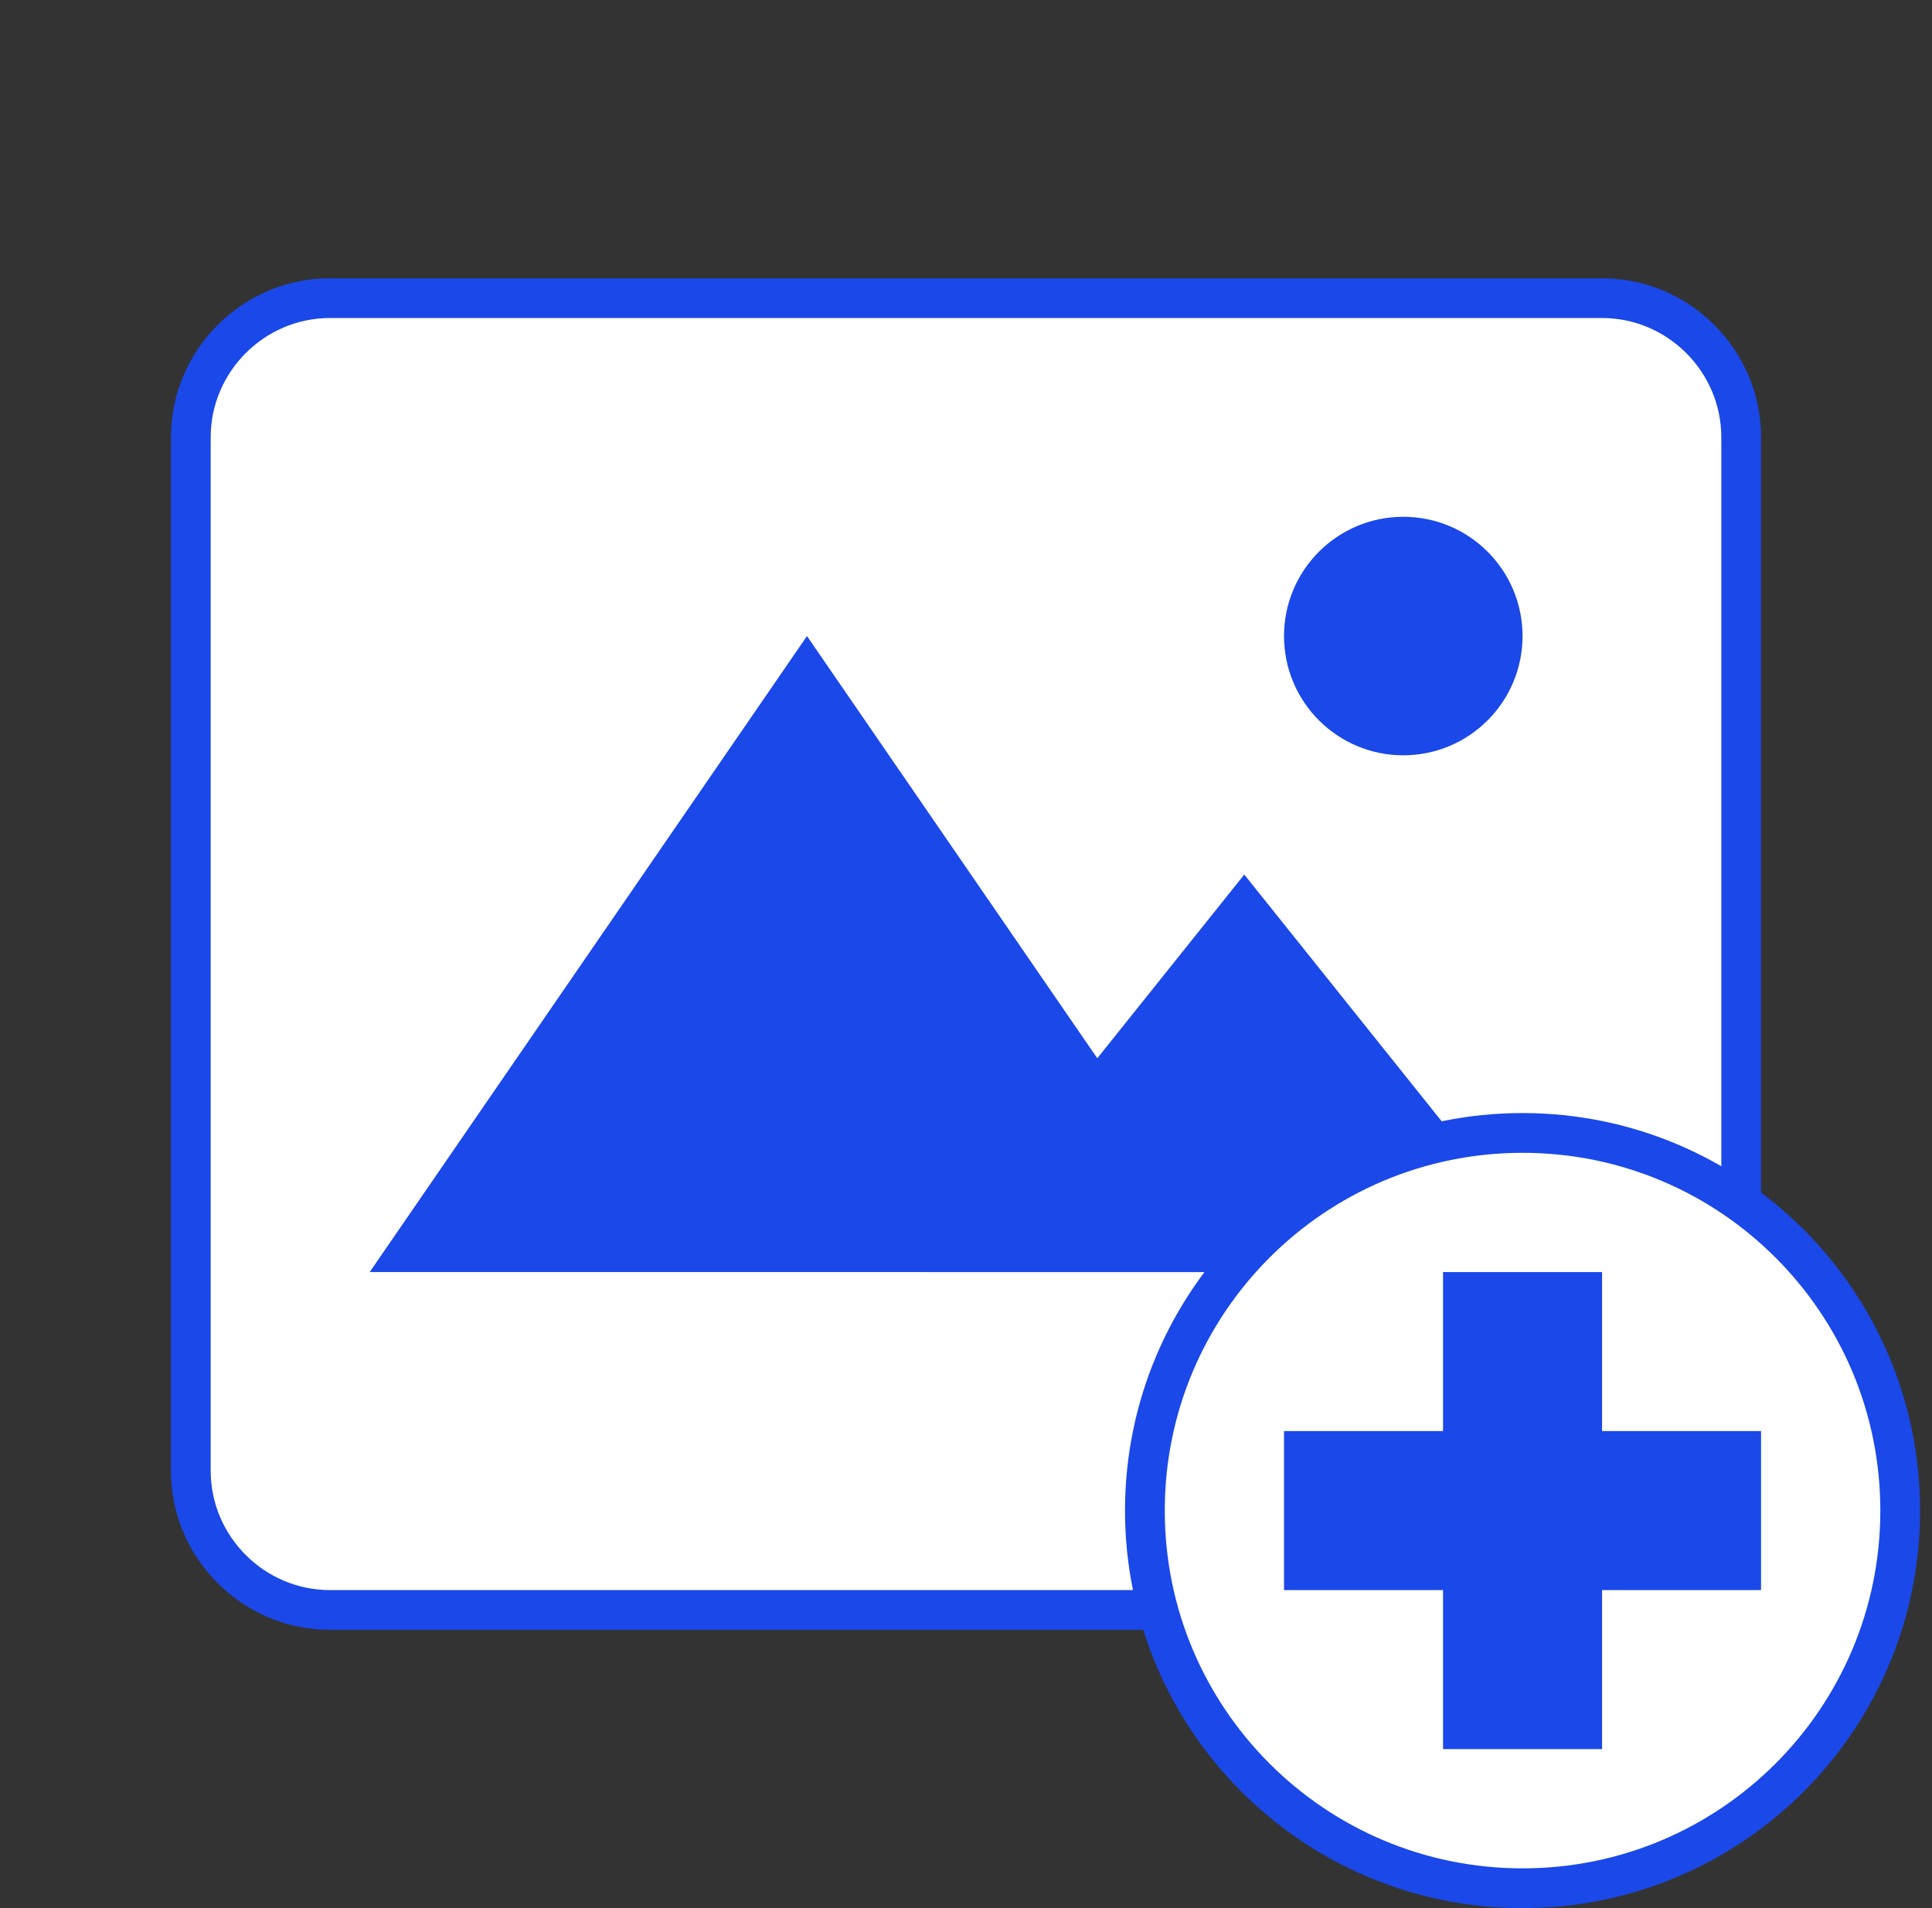 <svg width="81" height="80" viewBox="0 0 81 80" fill="none" xmlns="http://www.w3.org/2000/svg">
<rect x="0" y="0" width="81" height="80" fill="#333333" stroke="none"/>
<g clip-path="url(#clip0_2413_155225)">
<path d="M67.167 67.5H13.833C10.627 67.5 8 64.873 8 61.667V18.333C8 15.127 10.627 12.5 13.833 12.5H67.167C70.373 12.5 73 15.127 73 18.333V61.667C73 64.873 70.373 67.5 67.167 67.5Z" fill="white" stroke="#1A48E9" stroke-width="1.667"/>
<path d="M58.833 31.667C61.595 31.667 63.833 29.428 63.833 26.667C63.833 23.905 61.595 21.667 58.833 21.667C56.072 21.667 53.833 23.905 53.833 26.667C53.833 29.428 56.072 31.667 58.833 31.667Z" fill="#1A48E9"/>
<path d="M33.833 26.667L15.5 53.333H52.167L33.833 26.667Z" fill="#1A48E9"/>
<path d="M52.167 36.667L38.833 53.333H65.5L52.167 36.667Z" fill="#1A48E9"/>
<path d="M79.667 63.333C79.667 72.078 72.578 79.167 63.833 79.167C55.089 79.167 48 72.078 48 63.333C48 54.589 55.089 47.5 63.833 47.5C72.578 47.5 79.667 54.589 79.667 63.333Z" fill="white" stroke="#1A48E9" stroke-width="1.667"/>
<path d="M60.5 53.333H67.167V73.333H60.5V53.333Z" fill="#1A48E9"/>
<path d="M53.833 60H73.833V66.667H53.833V60Z" fill="#1A48E9"/>
</g>
<defs>
<clipPath id="clip0_2413_155225">
<rect width="80" height="80" fill="white" transform="translate(0.5)"/>
</clipPath>
</defs>
</svg>
